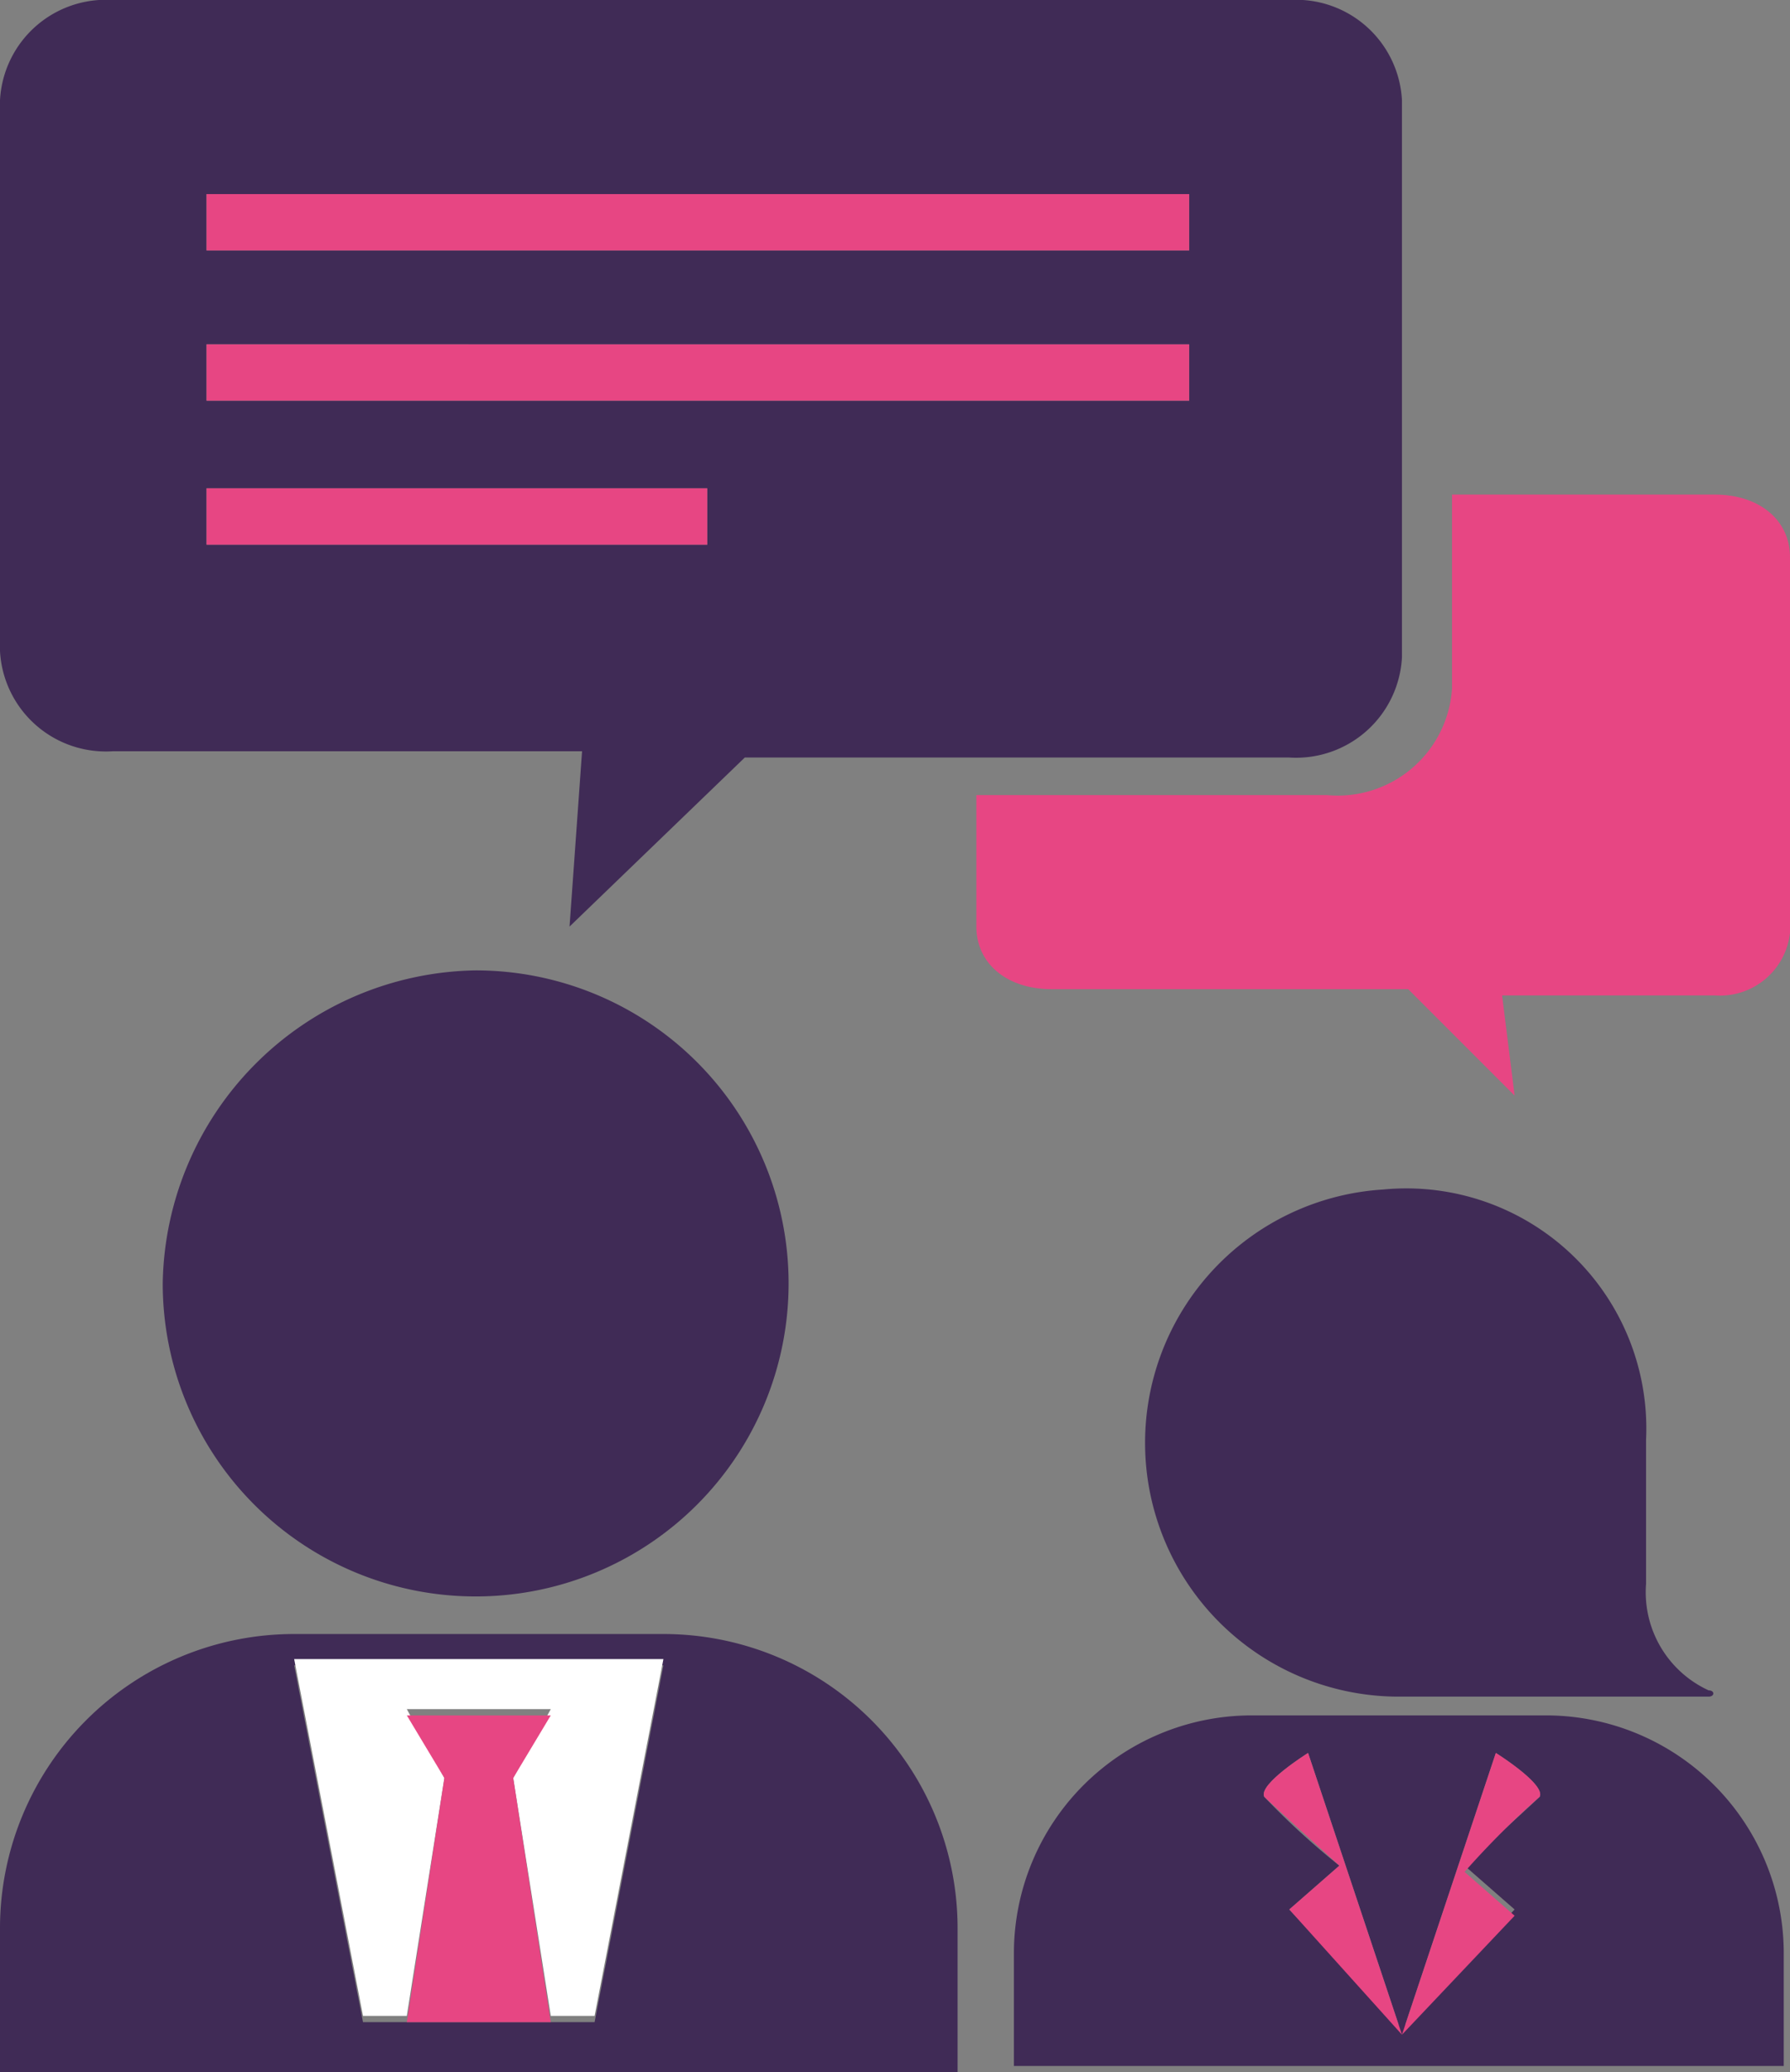 <svg xmlns="http://www.w3.org/2000/svg" viewBox="138 1284 28.6 33.1">
  <rect x="138" y="1284" width="28.6" height="33.1" fill="#808080" stroke="none"/>
  <defs>
    <style>
      .cls-1 {
        fill: #402b56;
      }

      .cls-2 {
        fill: #e74683;
      }

      .cls-3 {
        fill: #fff;
      }
    </style>
  </defs>
  <g id="Group_20" data-name="Group 20" transform="translate(138 1284)">
    <path id="Path_35" data-name="Path 35" class="cls-1" d="M11.9,12.1h8.7a1.694,1.694,0,0,0,1.8-1.6V1.6A1.694,1.694,0,0,0,20.6,0H1.8A1.694,1.694,0,0,0,0,1.6v8.8A1.694,1.694,0,0,0,1.8,12H9.3l-.2,2.8Zm-8.6-9H19V4H3.3Zm0,2.4H19v.9H3.3Zm0,3.2V7.8h8v.9Z"/>
    <path id="Path_36" data-name="Path 36" class="cls-2" d="M28.6,14.9v-6c0-.6-.5-1-1.2-1H23.2V11a1.831,1.831,0,0,1-2,1.7H15.6v2.1c0,.6.5,1,1.2,1h5.7l1.7,1.7L24,15.9h3.4A1.126,1.126,0,0,0,28.6,14.9Z"/>
    <path id="Path_37" data-name="Path 37" class="cls-1" d="M2.6,20.5a5,5,0,1,0,5-5A5.081,5.081,0,0,0,2.6,20.5Z"/>
    <path id="Path_38" data-name="Path 38" class="cls-1" d="M4.7,26.1A4.7,4.7,0,0,0,0,30.8v2.3H15.3V30.8a4.7,4.7,0,0,0-4.7-4.7H4.7Zm4.8,6.2h-3l.6-3.8-.6,3.8H5.8L4.7,26.6h5.9Z"/>
    <path id="Path_39" data-name="Path 39" class="cls-3" d="M8.2,28.4h0l.6,3.8h.7l1.1-5.7H4.7l1.1,5.7h.7l.6-3.8h0l-.6-1.1H8.8l-.6,1.1Z"/>
    <path id="Path_40" data-name="Path 40" class="cls-2" d="M6.5,32.3H8.8l-.6-3.9h0l.6-1H6.5l.6,1h0Z"/>
    <rect id="Rectangle_9" data-name="Rectangle 9" class="cls-2" width="15.7" height="0.9" transform="translate(3.3 3.1)"/>
    <rect id="Rectangle_10" data-name="Rectangle 10" class="cls-2" width="15.7" height="0.9" transform="translate(3.3 5.5)"/>
    <rect id="Rectangle_11" data-name="Rectangle 11" class="cls-2" width="8" height="0.9" transform="translate(3.3 7.8)"/>
    <path id="Path_41" data-name="Path 41" class="cls-1" d="M22.1,19a4.054,4.054,0,0,0,.2,8.1h5c.1,0,.1-.1,0-.1a1.724,1.724,0,0,1-1-1.7V23.1h0V23A3.835,3.835,0,0,0,22.1,19Z"/>
    <path id="Path_42" data-name="Path 42" class="cls-1" d="M20,27.4a3.8,3.8,0,0,0-3.8,3.8V33H28.5V31.2a3.8,3.8,0,0,0-3.8-3.8H20Zm3.4,2.4.8.7-1.8,1.9-1.8-1.9.8-.7a11.985,11.985,0,0,1-1.2-1.1c-.1-.2.7-.7.7-.7l1.5,4.5L23.9,28s.8.5.7.7C24.5,28.8,23.4,29.8,23.4,29.8Z"/>
    <path id="Path_43" data-name="Path 43" class="cls-2" d="M22.4,32.5,20.9,28s-.8.5-.7.7c.1.1,1.2,1.1,1.2,1.1l-.8.7Z"/>
    <path id="Path_44" data-name="Path 44" class="cls-2" d="M24.6,28.7c.1-.2-.7-.7-.7-.7l-1.5,4.5,1.8-1.9-.8-.7A13.576,13.576,0,0,1,24.6,28.7Z"/>
  </g>
</svg>

